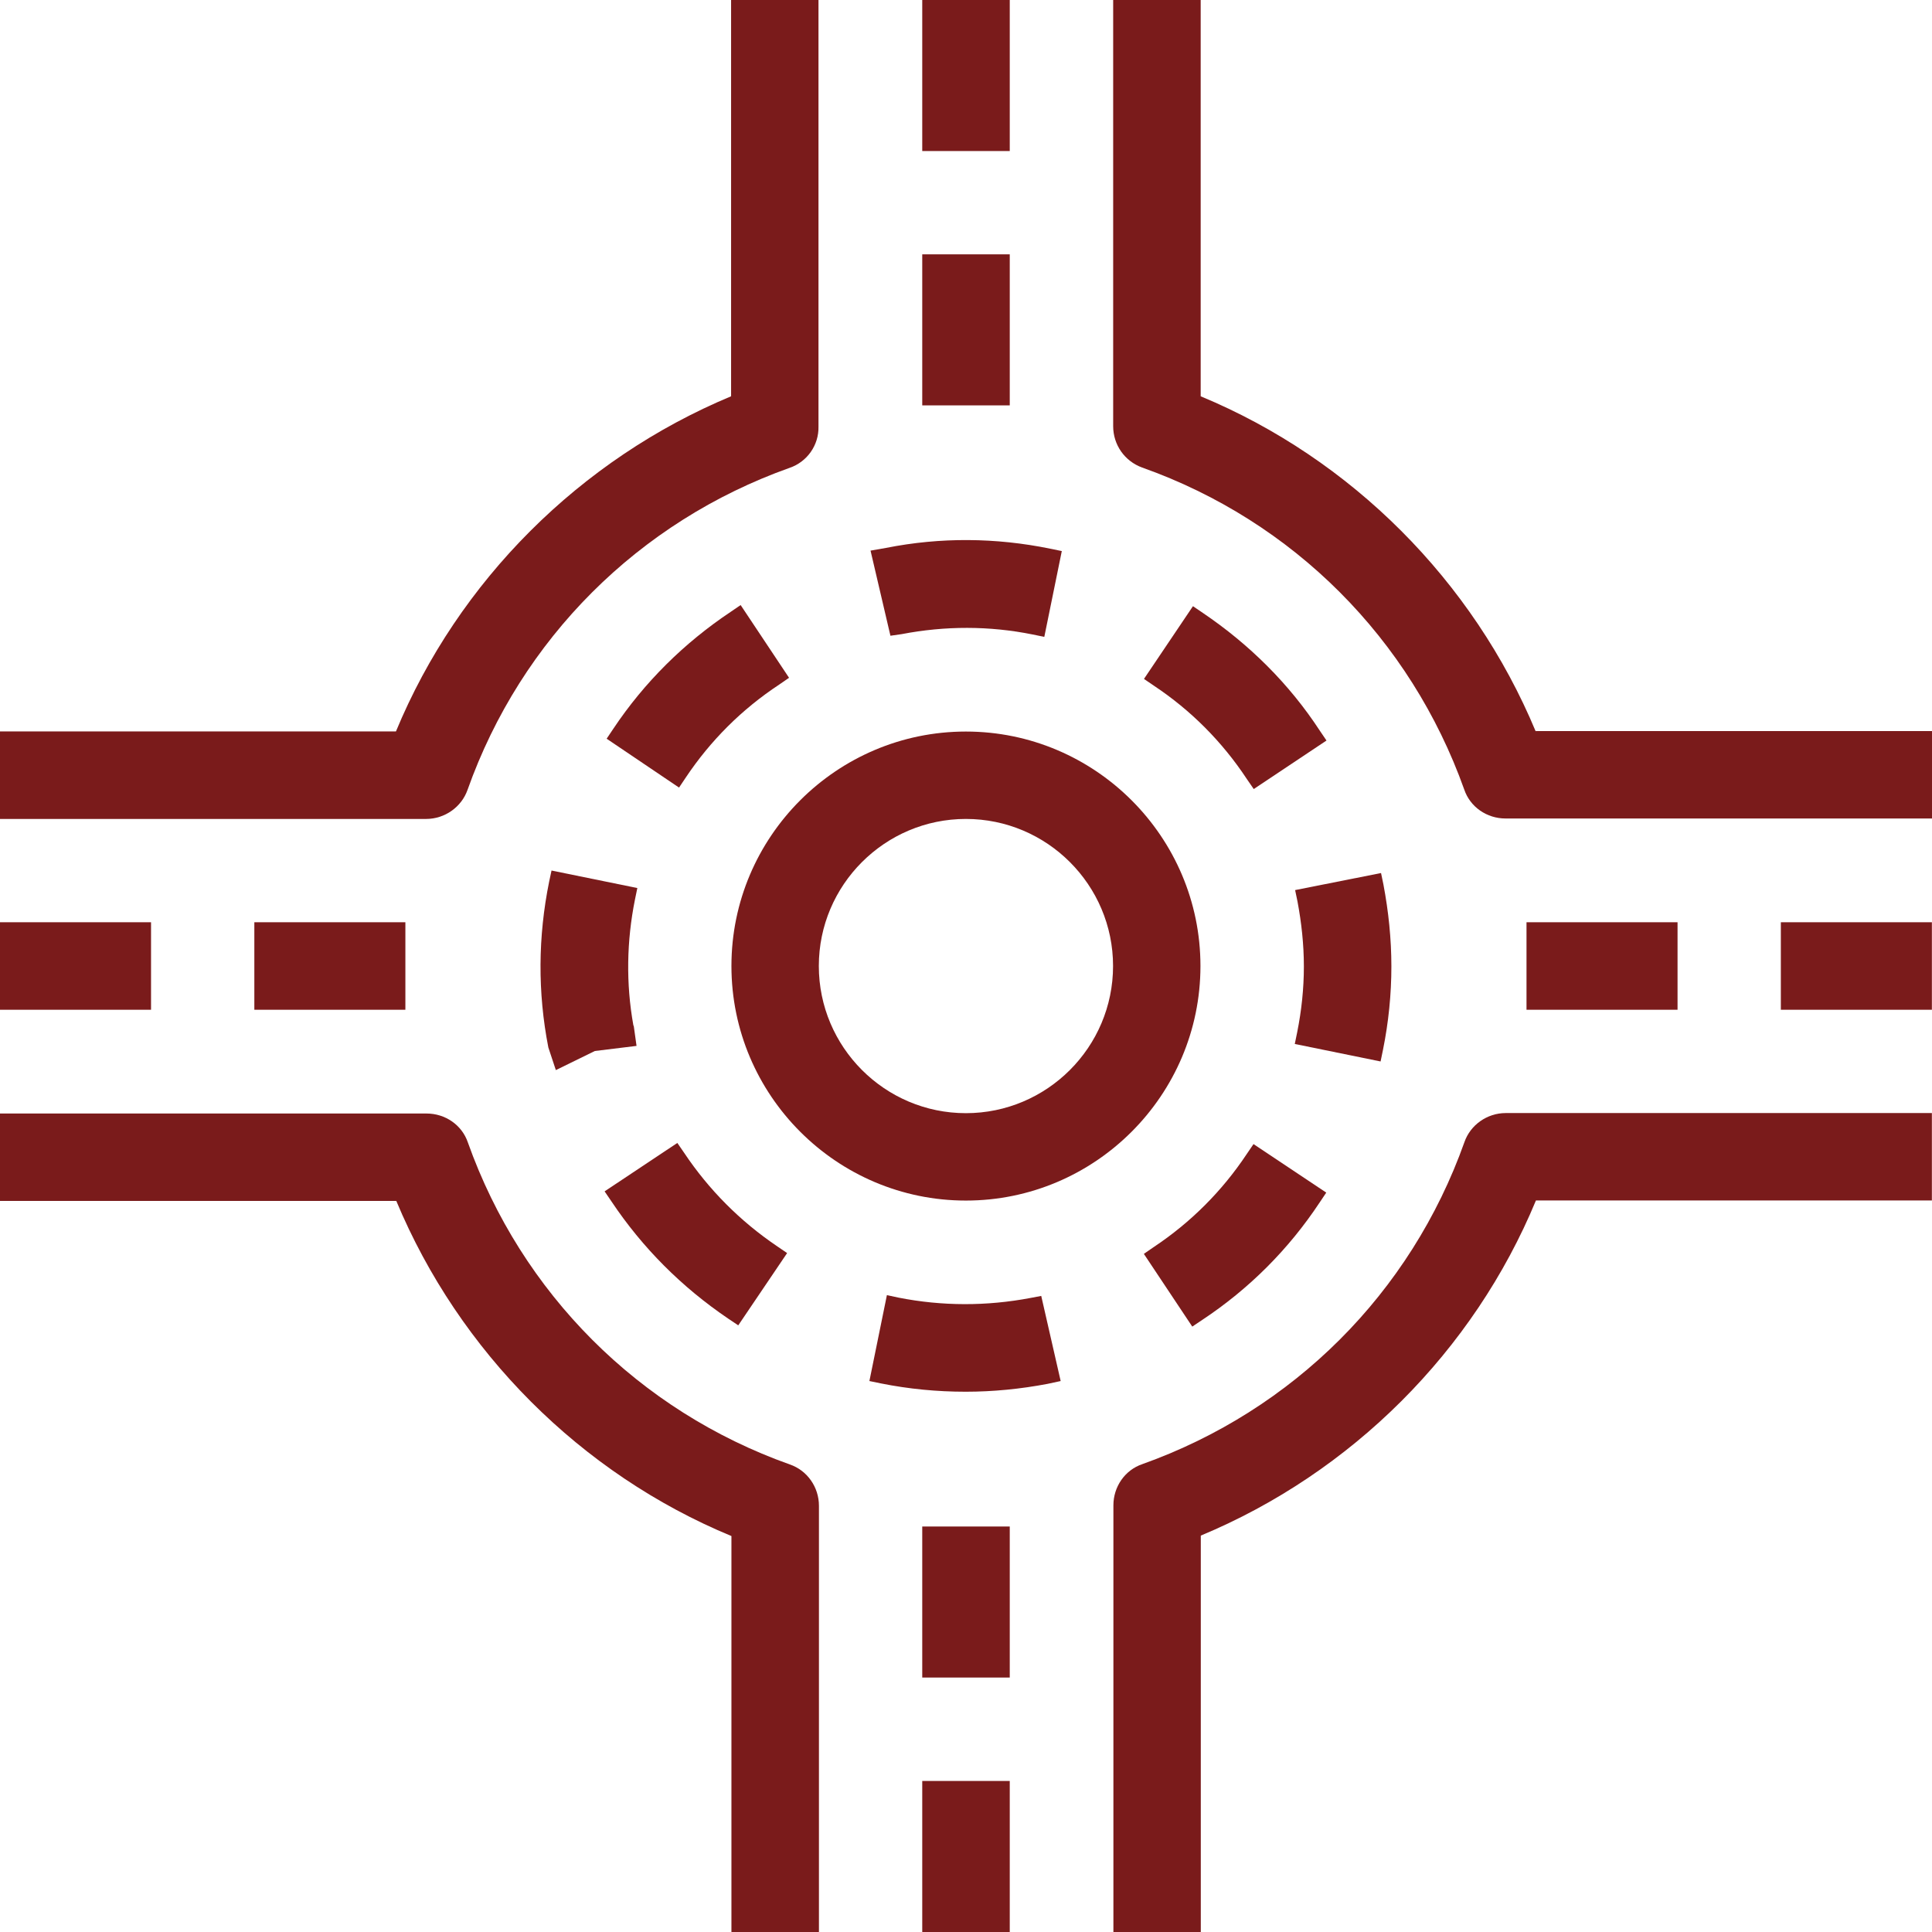 <svg width="17" height="17" viewBox="0 0 17 17" fill="none" xmlns="http://www.w3.org/2000/svg">
<path d="M12.886 10.049C12.413 11.379 11.378 12.41 10.052 12.883C9.898 12.935 9.797 13.082 9.797 13.246V17H10.566V13.512C11.892 12.96 12.966 11.889 13.515 10.563H16.999V9.794H13.249C13.085 9.794 12.938 9.899 12.886 10.049Z" fill="#7A1B1B"/>
<path d="M4.114 6.95C4.586 5.621 5.621 4.589 6.947 4.117C7.101 4.065 7.206 3.918 7.202 3.753V0H6.433V3.487C5.107 4.04 4.033 5.11 3.484 6.436H0V7.206H3.75C3.914 7.206 4.061 7.101 4.114 6.95Z" fill="#7A1B1B"/>
<path d="M13.513 6.436C12.961 5.11 11.89 4.037 10.565 3.487V0H9.795V3.75C9.795 3.914 9.896 4.058 10.05 4.114C11.38 4.586 12.411 5.621 12.884 6.947C12.936 7.101 13.083 7.202 13.247 7.202H17.001V6.433H13.513V6.436Z" fill="#7A1B1B"/>
<path d="M6.95 12.886C5.621 12.414 4.589 11.379 4.117 10.053C4.065 9.899 3.918 9.798 3.753 9.798H0V10.567H3.487C4.04 11.893 5.11 12.967 6.436 13.516V17H7.206V13.25C7.206 13.086 7.104 12.939 6.95 12.886Z" fill="#7A1B1B"/>
<path d="M4.832 7.758C4.734 8.241 4.73 8.731 4.825 9.217L4.891 9.416L5.234 9.248L5.601 9.203L5.577 9.031L5.573 9.021C5.507 8.654 5.514 8.279 5.587 7.916L5.608 7.814L4.853 7.66L4.832 7.758Z" fill="#7A1B1B"/>
<path d="M6.034 6.842C6.251 6.517 6.527 6.241 6.856 6.024L6.943 5.964L6.517 5.324L6.429 5.384C6.02 5.657 5.67 6.003 5.397 6.412L5.338 6.5L5.975 6.93L6.034 6.842Z" fill="#7A1B1B"/>
<path d="M6.408 11.603L6.496 11.662L6.926 11.026L6.838 10.966C6.513 10.746 6.237 10.469 6.02 10.144L5.96 10.057L5.32 10.483L5.38 10.571C5.653 10.98 5.999 11.326 6.408 11.603Z" fill="#7A1B1B"/>
<path d="M10.584 5.393L10.497 5.334L10.066 5.974L10.154 6.034C10.479 6.25 10.755 6.527 10.972 6.856L11.032 6.943L11.672 6.516L11.613 6.429C11.343 6.016 10.993 5.67 10.584 5.393Z" fill="#7A1B1B"/>
<path d="M9.067 11.421C8.682 11.494 8.291 11.494 7.906 11.418L7.804 11.396L7.65 12.152L7.752 12.173C7.997 12.222 8.245 12.246 8.497 12.246C8.738 12.246 8.98 12.222 9.217 12.177L9.333 12.152L9.162 11.403L9.067 11.421Z" fill="#7A1B1B"/>
<path d="M12.169 9.238C12.218 8.997 12.243 8.749 12.243 8.504C12.243 8.262 12.218 8.021 12.173 7.783L12.152 7.682L11.396 7.832L11.417 7.933C11.452 8.119 11.473 8.311 11.473 8.504C11.473 8.7 11.452 8.895 11.414 9.084L11.393 9.186L12.148 9.34L12.169 9.238Z" fill="#7A1B1B"/>
<path d="M10.97 10.155C10.754 10.48 10.477 10.757 10.152 10.973L10.065 11.033L10.491 11.673L10.579 11.614C10.991 11.341 11.338 10.994 11.611 10.582L11.67 10.494L11.03 10.067L10.97 10.155Z" fill="#7A1B1B"/>
<path d="M7.933 5.58C8.318 5.506 8.706 5.506 9.087 5.583L9.189 5.604L9.343 4.849L9.241 4.828C8.762 4.73 8.276 4.726 7.797 4.821L7.66 4.845L7.835 5.594L7.933 5.58Z" fill="#7A1B1B"/>
<path d="M8.499 6.437C7.362 6.437 6.436 7.363 6.436 8.5C6.436 9.637 7.362 10.564 8.499 10.564C9.636 10.564 10.563 9.637 10.563 8.5C10.563 7.363 9.636 6.437 8.499 6.437ZM8.499 9.795C7.786 9.795 7.205 9.214 7.205 8.5C7.205 7.787 7.786 7.206 8.499 7.206C9.213 7.206 9.794 7.787 9.794 8.5C9.794 9.214 9.213 9.795 8.499 9.795Z" fill="#7A1B1B"/>
<path d="M8.885 0H8.115V1.329H8.885V0Z" fill="#7A1B1B"/>
<path d="M8.885 2.238H8.115V3.567H8.885V2.238Z" fill="#7A1B1B"/>
<path d="M8.885 13.432H8.115V14.761H8.885V13.432Z" fill="#7A1B1B"/>
<path d="M8.885 15.671H8.115V17H8.885V15.671Z" fill="#7A1B1B"/>
<path d="M1.329 8.115H0V8.885H1.329V8.115Z" fill="#7A1B1B"/>
<path d="M3.567 8.115H2.238V8.885H3.567V8.115Z" fill="#7A1B1B"/>
<path d="M14.761 8.115H13.432V8.885H14.761V8.115Z" fill="#7A1B1B"/>
<path d="M16.999 8.115H15.67V8.885H16.999V8.115Z" fill="#7A1B1B"/>
</svg>
